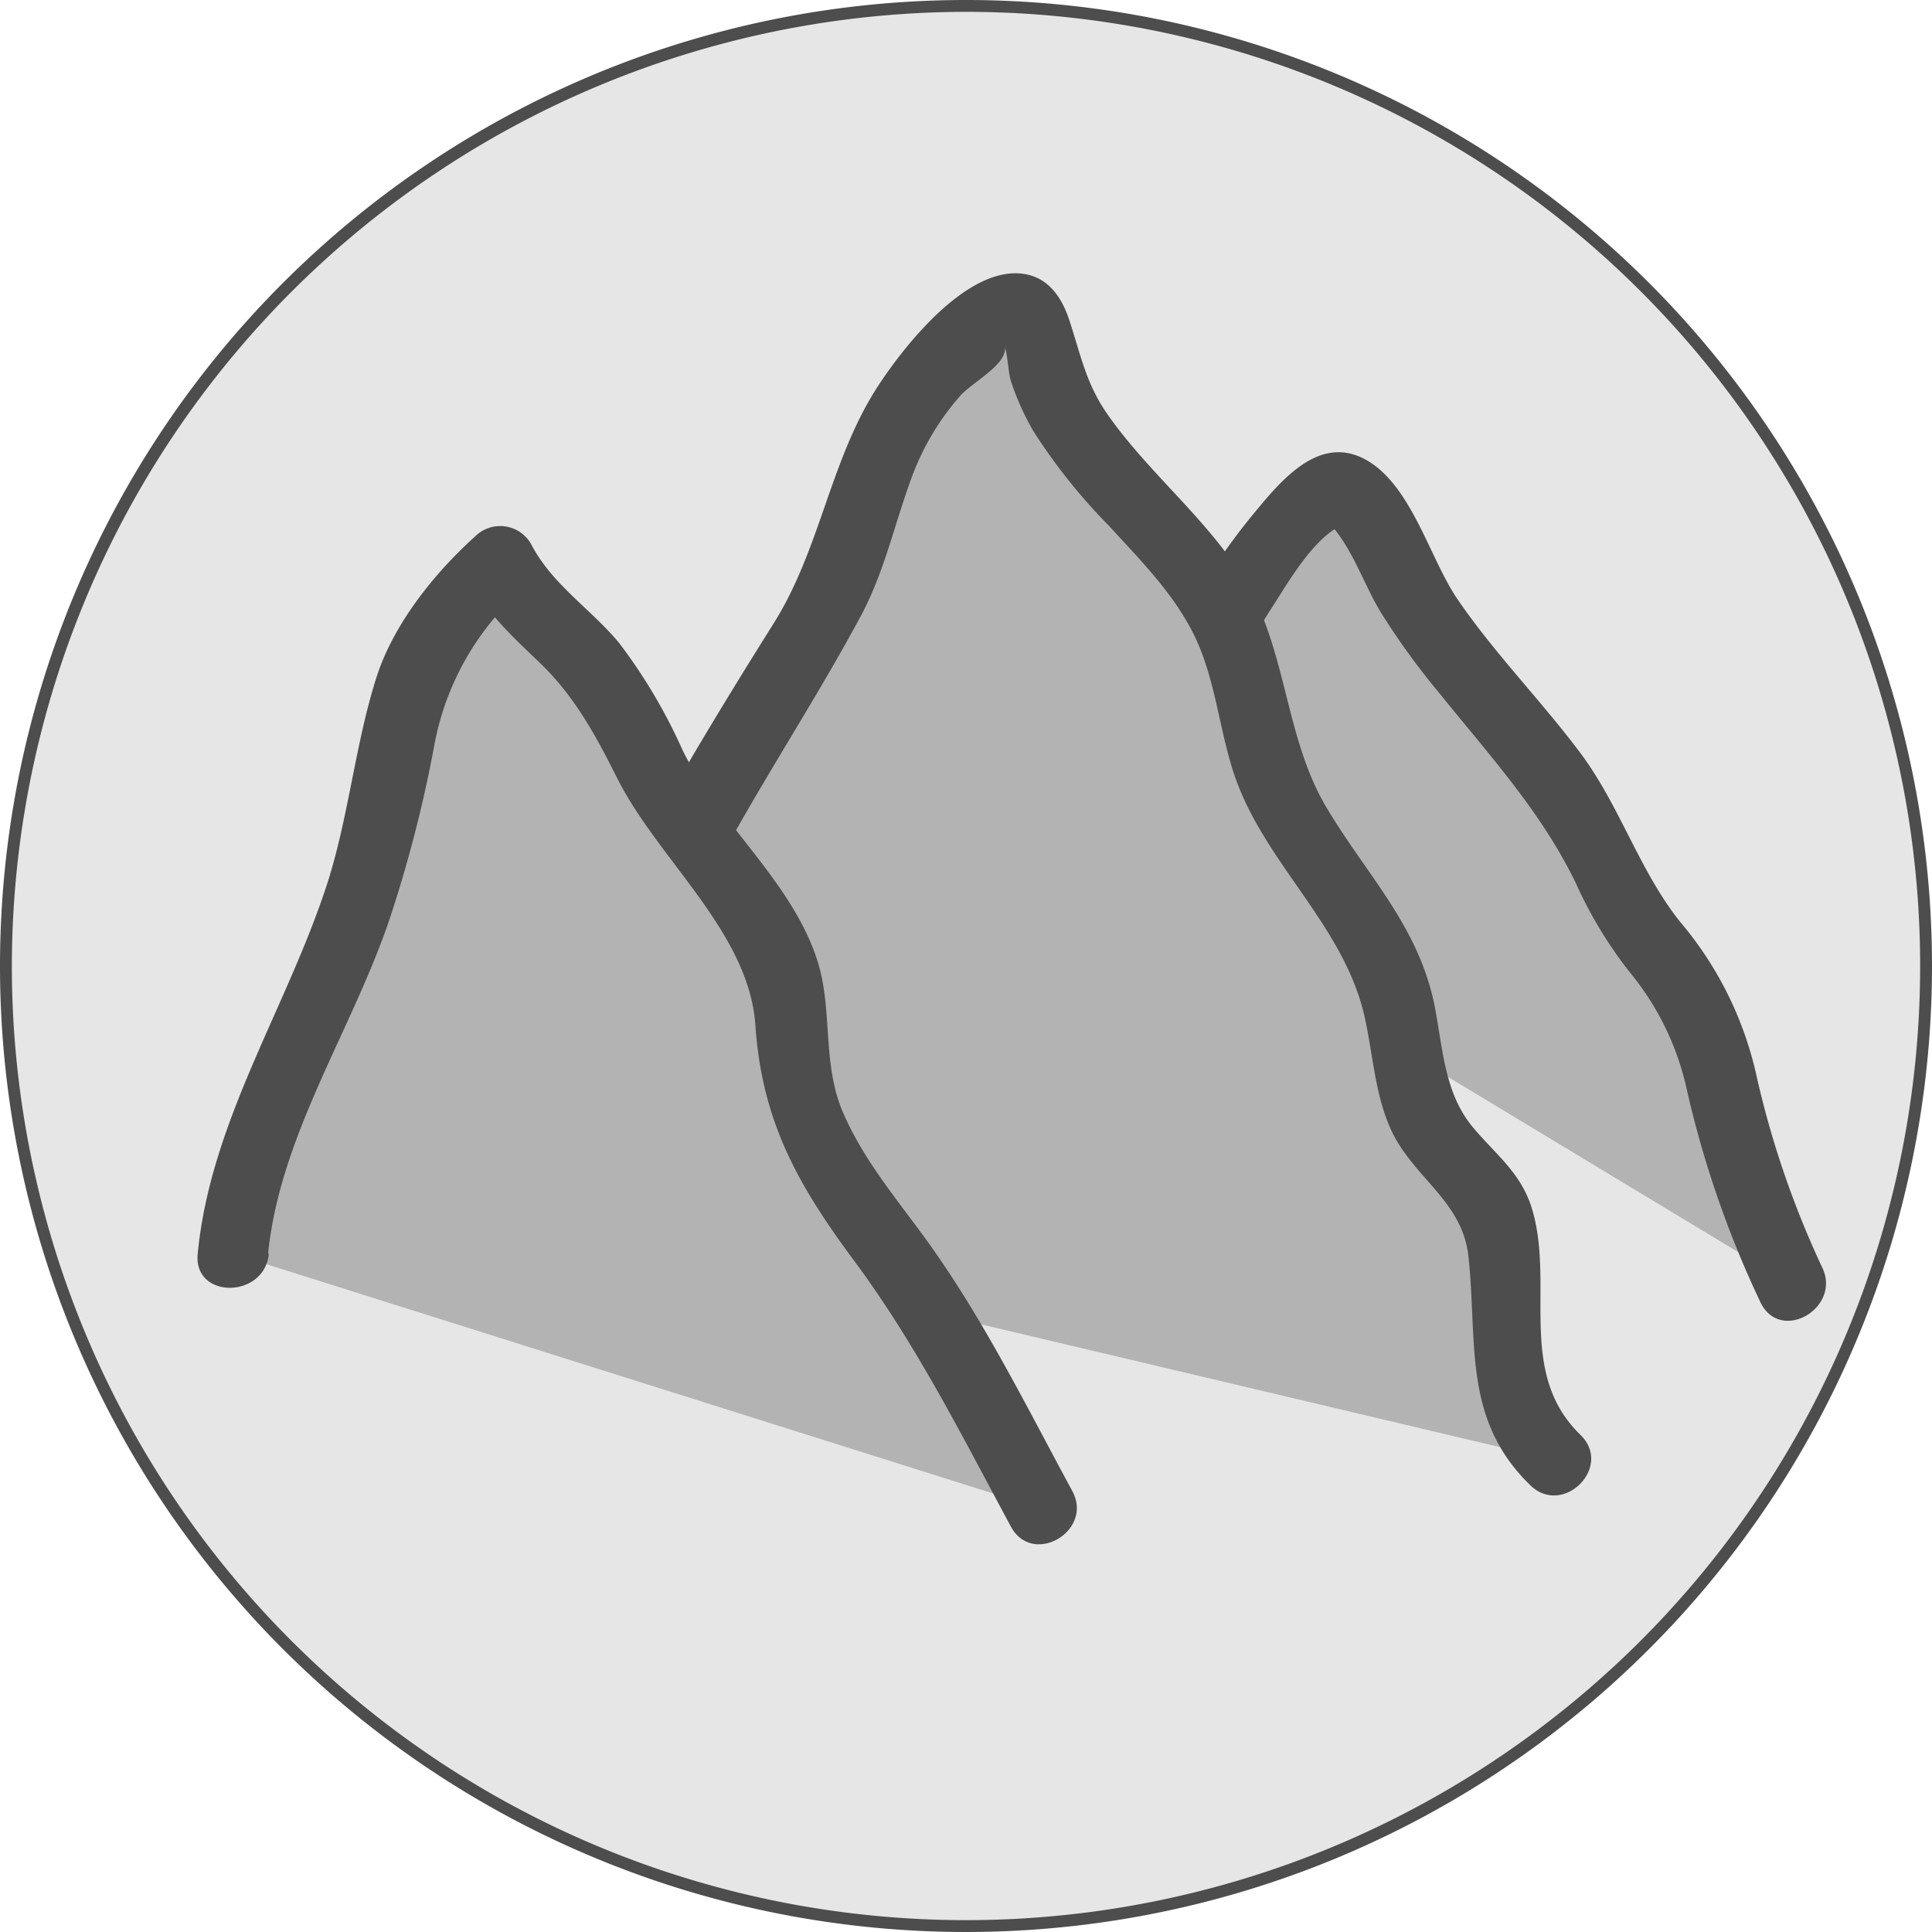 <svg xmlns="http://www.w3.org/2000/svg" viewBox="0 0 163 163"><defs><style>.cls-1{fill:#e6e6e6;}.cls-2{fill:#4d4d4d;}.cls-3{fill:#b3b3b3;}</style></defs><title>orea</title><g id="Camada_2" data-name="Camada 2"><g id="Camada_1-2" data-name="Camada 1"><path class="cls-1" d="M81.5,162.5a81,81,0,1,1,81-81A81.09,81.09,0,0,1,81.5,162.5Z"/><path class="cls-2" d="M81.5,1A80.5,80.5,0,1,1,1,81.5,80.59,80.59,0,0,1,81.5,1m0-1A81.5,81.5,0,1,0,163,81.5,81.5,81.5,0,0,0,81.5,0Z"/><path class="cls-3" d="M95,74.46c2.24-4.72,3.15-9.93,4.89-14.85a47.13,47.13,0,0,1,10.82-17.32c.72-.73,1.69-1.5,2.67-1.18a2.58,2.58,0,0,1,1.12.9c1.61,2,2.57,4.36,3.76,6.59,4.48,8.37,12.43,14.54,16.67,23,1.18,2.35,2.06,4.88,3.63,7,1,1.31,2.18,2.42,3.15,3.73,2.55,3.45,3.22,7.87,4.23,12a65.14,65.14,0,0,0,5.17,14"/><path class="cls-2" d="M97.59,76c2.44-5.53,3.53-11.46,5.74-17.05a43.51,43.51,0,0,1,4-7.72c1.4-2.15,4-6.82,6.81-7.2l-2.92-.77c2.58,2.06,3.56,5.5,5.19,8.26a61.15,61.15,0,0,0,5.06,7c4.18,5.19,8.6,10,11.51,16.05A36,36,0,0,0,137.48,82a23.42,23.42,0,0,1,4.85,10,86.59,86.59,0,0,0,6.21,17.9c1.7,3.47,6.88.43,5.18-3a79,79,0,0,1-5.6-16.47,30.17,30.17,0,0,0-6.39-12.68c-3.44-4.32-5.08-9.81-8.44-14.28s-7.27-8.42-10.38-13c-2.32-3.45-3.86-9.6-7.71-11.7s-7,1.63-9.26,4.36a50.8,50.8,0,0,0-7.64,12.4C95.87,61.17,94.89,67.31,92.41,73c-1.54,3.5,3.63,6.56,5.18,3Z"/><path class="cls-3" d="M43.59,102.46A92.55,92.55,0,0,1,48,90.69c1.35-3,2.86-5.84,4.37-8.73l6.48-12.4c1.83-3.49,3.65-7,5.72-10.34,2.7-4.37,5.84-8.55,7.54-13.4.75-2.15,1.21-4.4,2-6.54a24.51,24.51,0,0,1,10.7-12.9,2.15,2.15,0,0,1,.77-.32c1.25-.17,1.75,1.53,1.94,2.77C89,38.55,99.8,44,103.78,53c2,4.47,2.15,9.57,4.14,14,2.44,5.47,7.44,9.59,9.38,15.25,1.59,4.63,1.05,10.1,4,14,1.34,1.76,3.29,3,4.39,4.94,1.36,2.37,1.19,5.28,1.12,8-.13,5,.53,10.7,4.38,14"/><path class="cls-2" d="M46.48,103.26C49.64,93.14,54.73,84,59.62,74.61c4-7.74,8.9-15,13-22.63,2.06-3.84,2.86-7.89,4.38-11.92A21.81,21.81,0,0,1,81,33.41c1.15-1.32,4.9-3.09,3.47-4.77.58.68.52,2.6.83,3.54A22,22,0,0,0,87.2,36.4a48.65,48.65,0,0,0,6.33,7.93c2.57,2.81,5.34,5.58,7.09,9,1.83,3.59,2.16,7.65,3.33,11.46,2.4,7.86,9.49,13.12,11.22,21.17.68,3.14.84,6.38,2.18,9.34,1.82,4,6,6,6.53,10.62.81,7.23-.55,13.78,5.23,19.39,2.77,2.69,7-1.55,4.24-4.24-5.57-5.41-2-13-4.24-19.52-1-2.77-3-4.24-4.79-6.38-2.42-2.84-2.58-6.58-3.24-10.08-1.29-6.85-5.7-11.15-9.15-16.93-3.63-6.09-3.31-13.56-7.16-19.6-3.19-5-7.92-8.74-11.31-13.57-1.84-2.62-2.28-5.06-3.25-8-.62-1.87-1.74-3.57-3.83-3.88-4.8-.73-10.23,6.21-12.47,9.72C70,39,69.18,46.4,65.25,52.63c-9.56,15.21-19.18,31.81-24.56,49-1.15,3.69,4.64,5.27,5.79,1.6Z"/><path class="cls-3" d="M19.62,105.76c.46-7.23,4.13-13.79,7-20.43a103.68,103.68,0,0,0,7.06-23.16,24.7,24.7,0,0,1,1.41-5.6,22.06,22.06,0,0,1,2.5-4,25.72,25.72,0,0,1,4.55-5.2c1.46,3.45,4.91,5.54,7.4,8.34,3.65,4.1,5.18,9.65,8.25,14.19s7.82,8.34,8.71,13.76c.3,1.87.11,3.79.27,5.68a21.64,21.64,0,0,0,3.4,9.2c2.4,3.94,5.46,7.43,8,11.29,1.5,2.3,2.81,4.72,4.11,7.14l5.56,10.31"/><path class="cls-2" d="M22.62,105.76c1-10,7.14-18.93,10.29-28.34A111.58,111.58,0,0,0,36.62,63a23.18,23.18,0,0,1,7.69-13.49l-4.71-.61c1.45,2.82,3.61,4.78,5.87,6.95,3,2.86,4.77,6.16,6.6,9.8,3.47,6.91,11.12,13,11.66,20.85.56,8.1,3.55,13.43,8.37,19.92,5.19,7,9.06,14.72,13.19,22.38,1.83,3.4,7,.37,5.18-3-4-7.38-7.69-14.91-12.67-21.68-2.34-3.18-4.93-6.33-6.56-10-2-4.35-.87-9-2.38-13.38-2.22-6.5-8.17-11.26-11.24-17.38a45.78,45.78,0,0,0-5.39-9.12c-2.42-2.91-5.68-4.94-7.44-8.37a3,3,0,0,0-4.71-.61c-3.45,3.11-6.9,7.42-8.32,11.89-1.75,5.5-2.3,11.38-4,16.92-3.36,10.69-10,20.39-11.08,31.71-.38,3.84,5.63,3.81,6,0Z"/></g></g></svg>